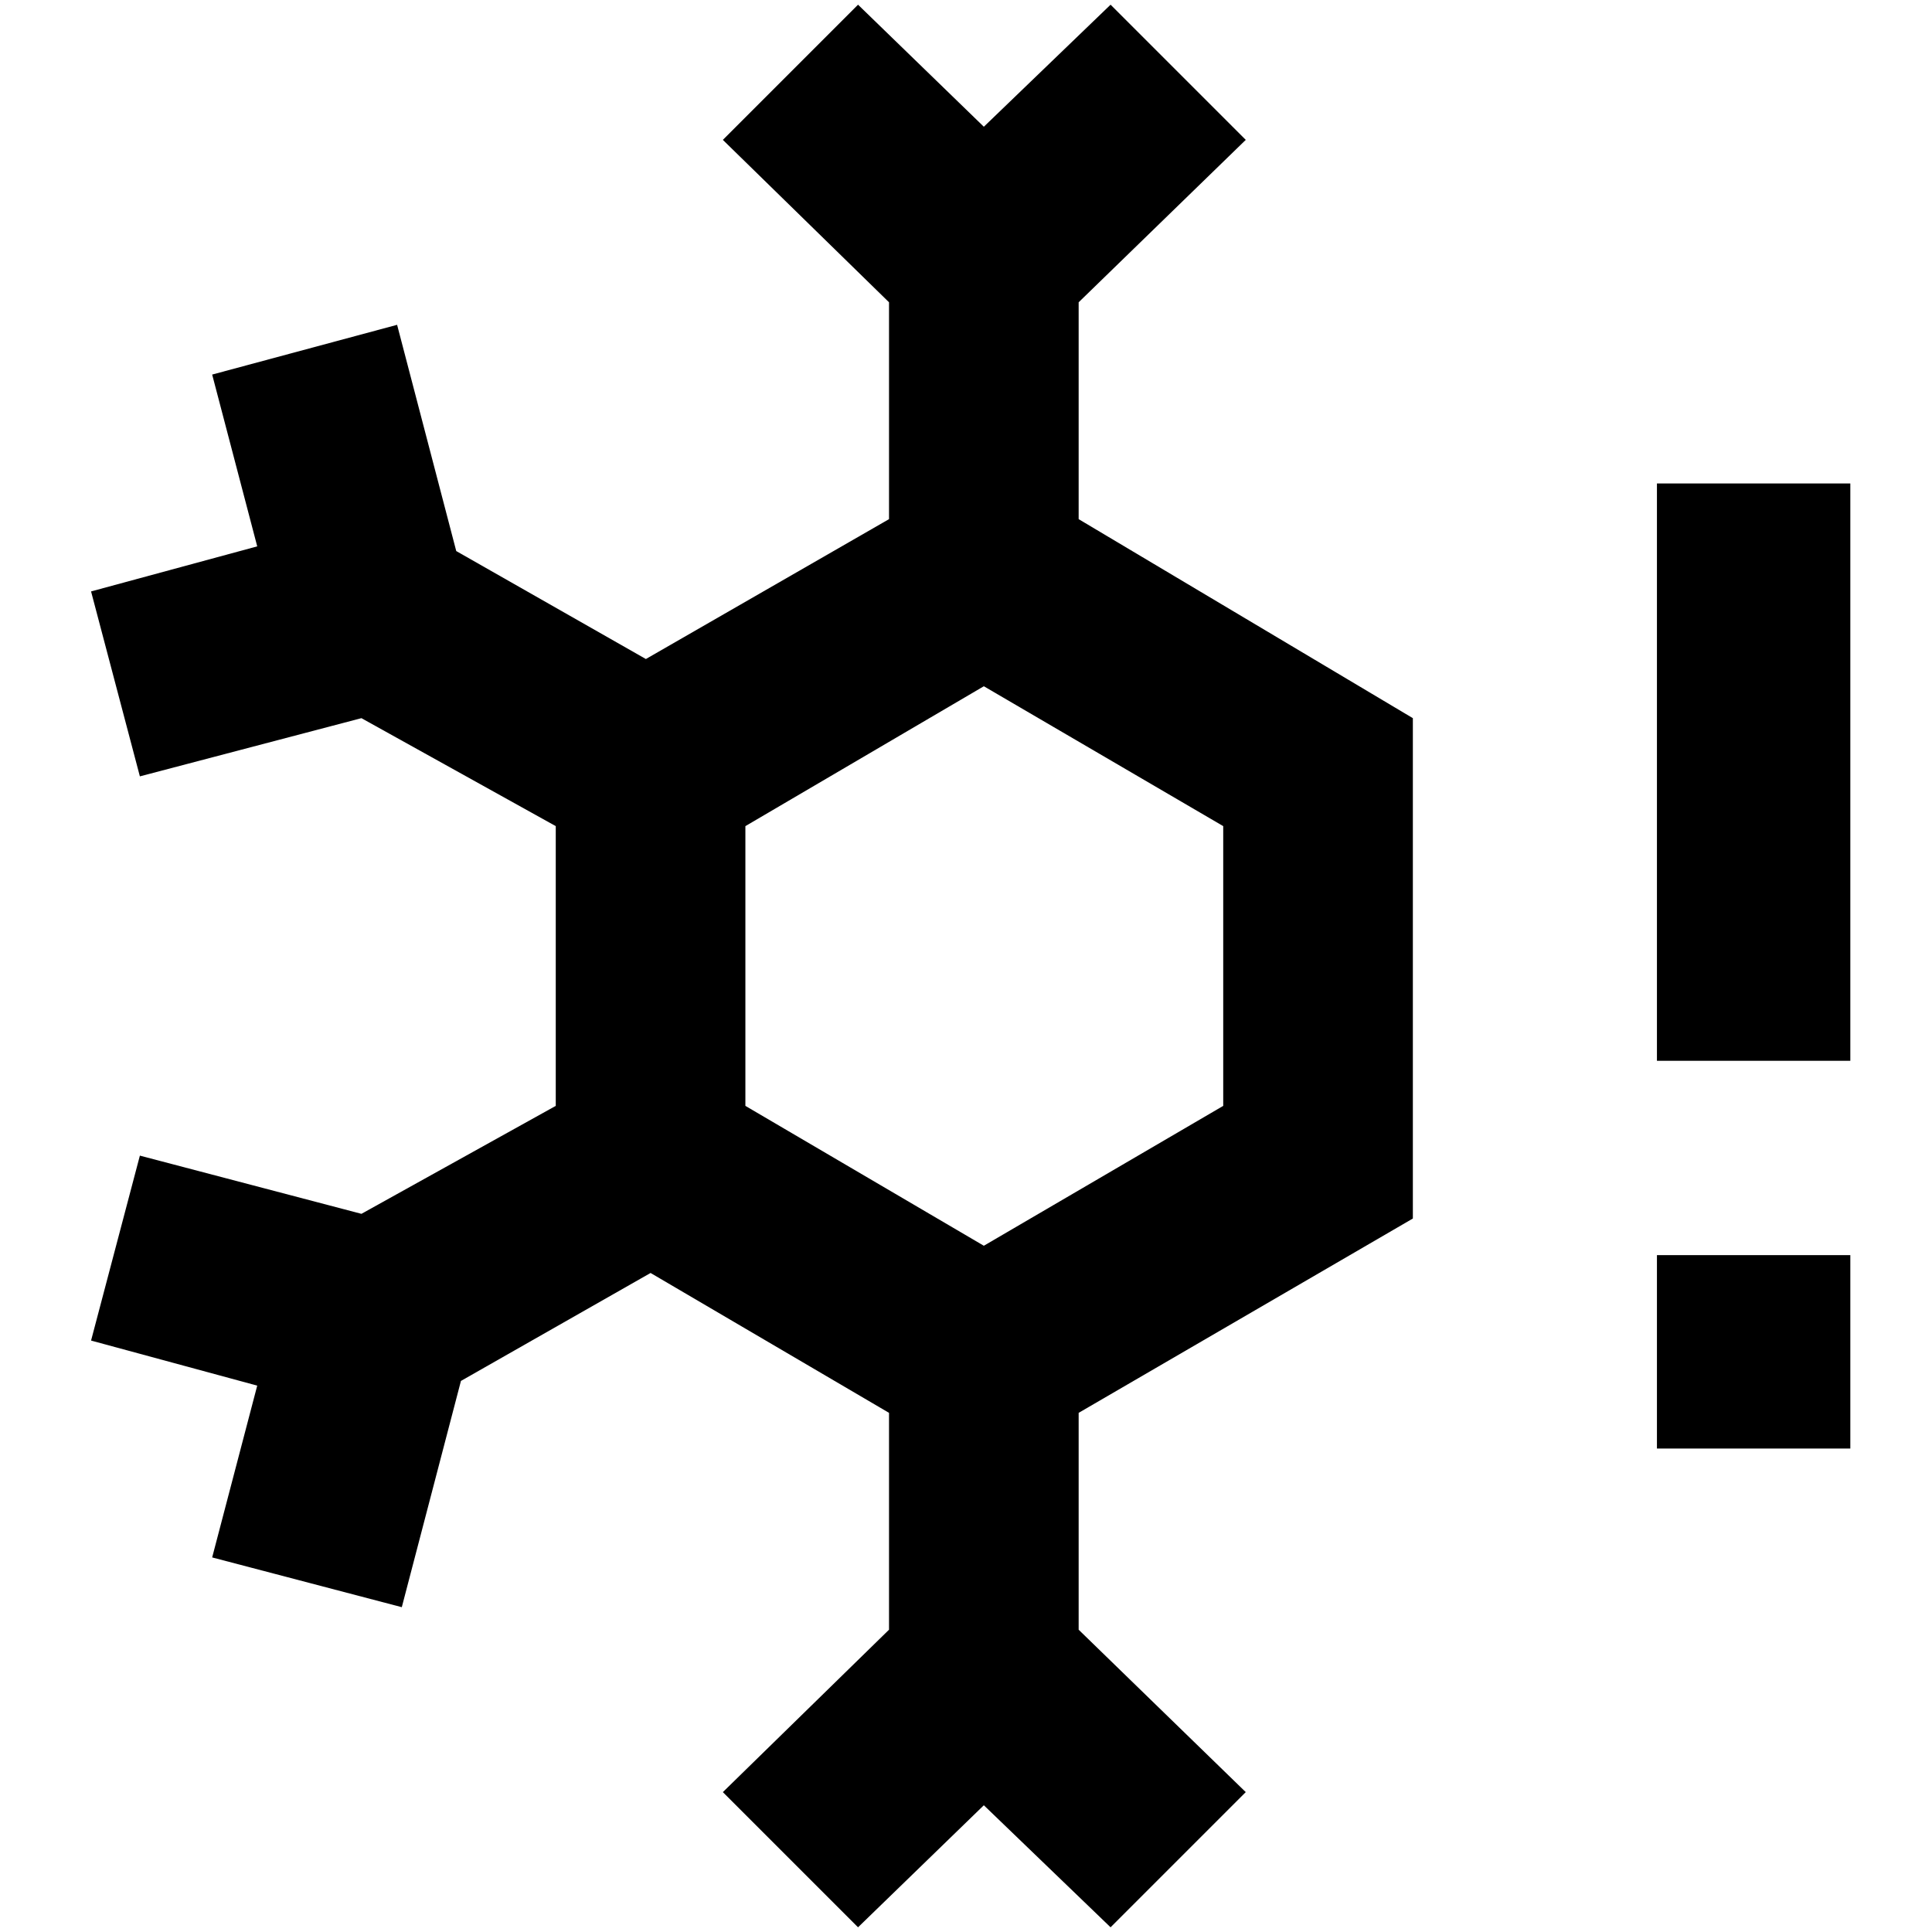 <?xml version="1.0" standalone="no"?>
<!DOCTYPE svg PUBLIC "-//W3C//DTD SVG 1.1//EN" "http://www.w3.org/Graphics/SVG/1.1/DTD/svg11.dtd" >
<svg xmlns="http://www.w3.org/2000/svg" xmlns:xlink="http://www.w3.org/1999/xlink" version="1.1" width="2048" height="2048" viewBox="-10 0 2058 2048">
   <path fill="currentColor"
d="M1495 760l-356 -212v-231l178 -173l-144 -144l-135 130l-134 -130l-144 144l177 173v231l-259 149l-202 -115l-63 -241l-197 53l48 183l-177 48l52 197l236 -62l207 115v298l-207 115l-236 -62l-52 197l177 48l-48 183l202 53l63 -241l202 -115l254 149v231l-177 173
l144 144l134 -130l135 130l144 -144l-178 -173v-231l356 -207v-533zM784 875l254 -149l255 149v298l-255 149l-254 -149v-298zM1755 1125v-615h206v615h-206zM1755 1538v-206h206v206h-206z" />
</svg>
